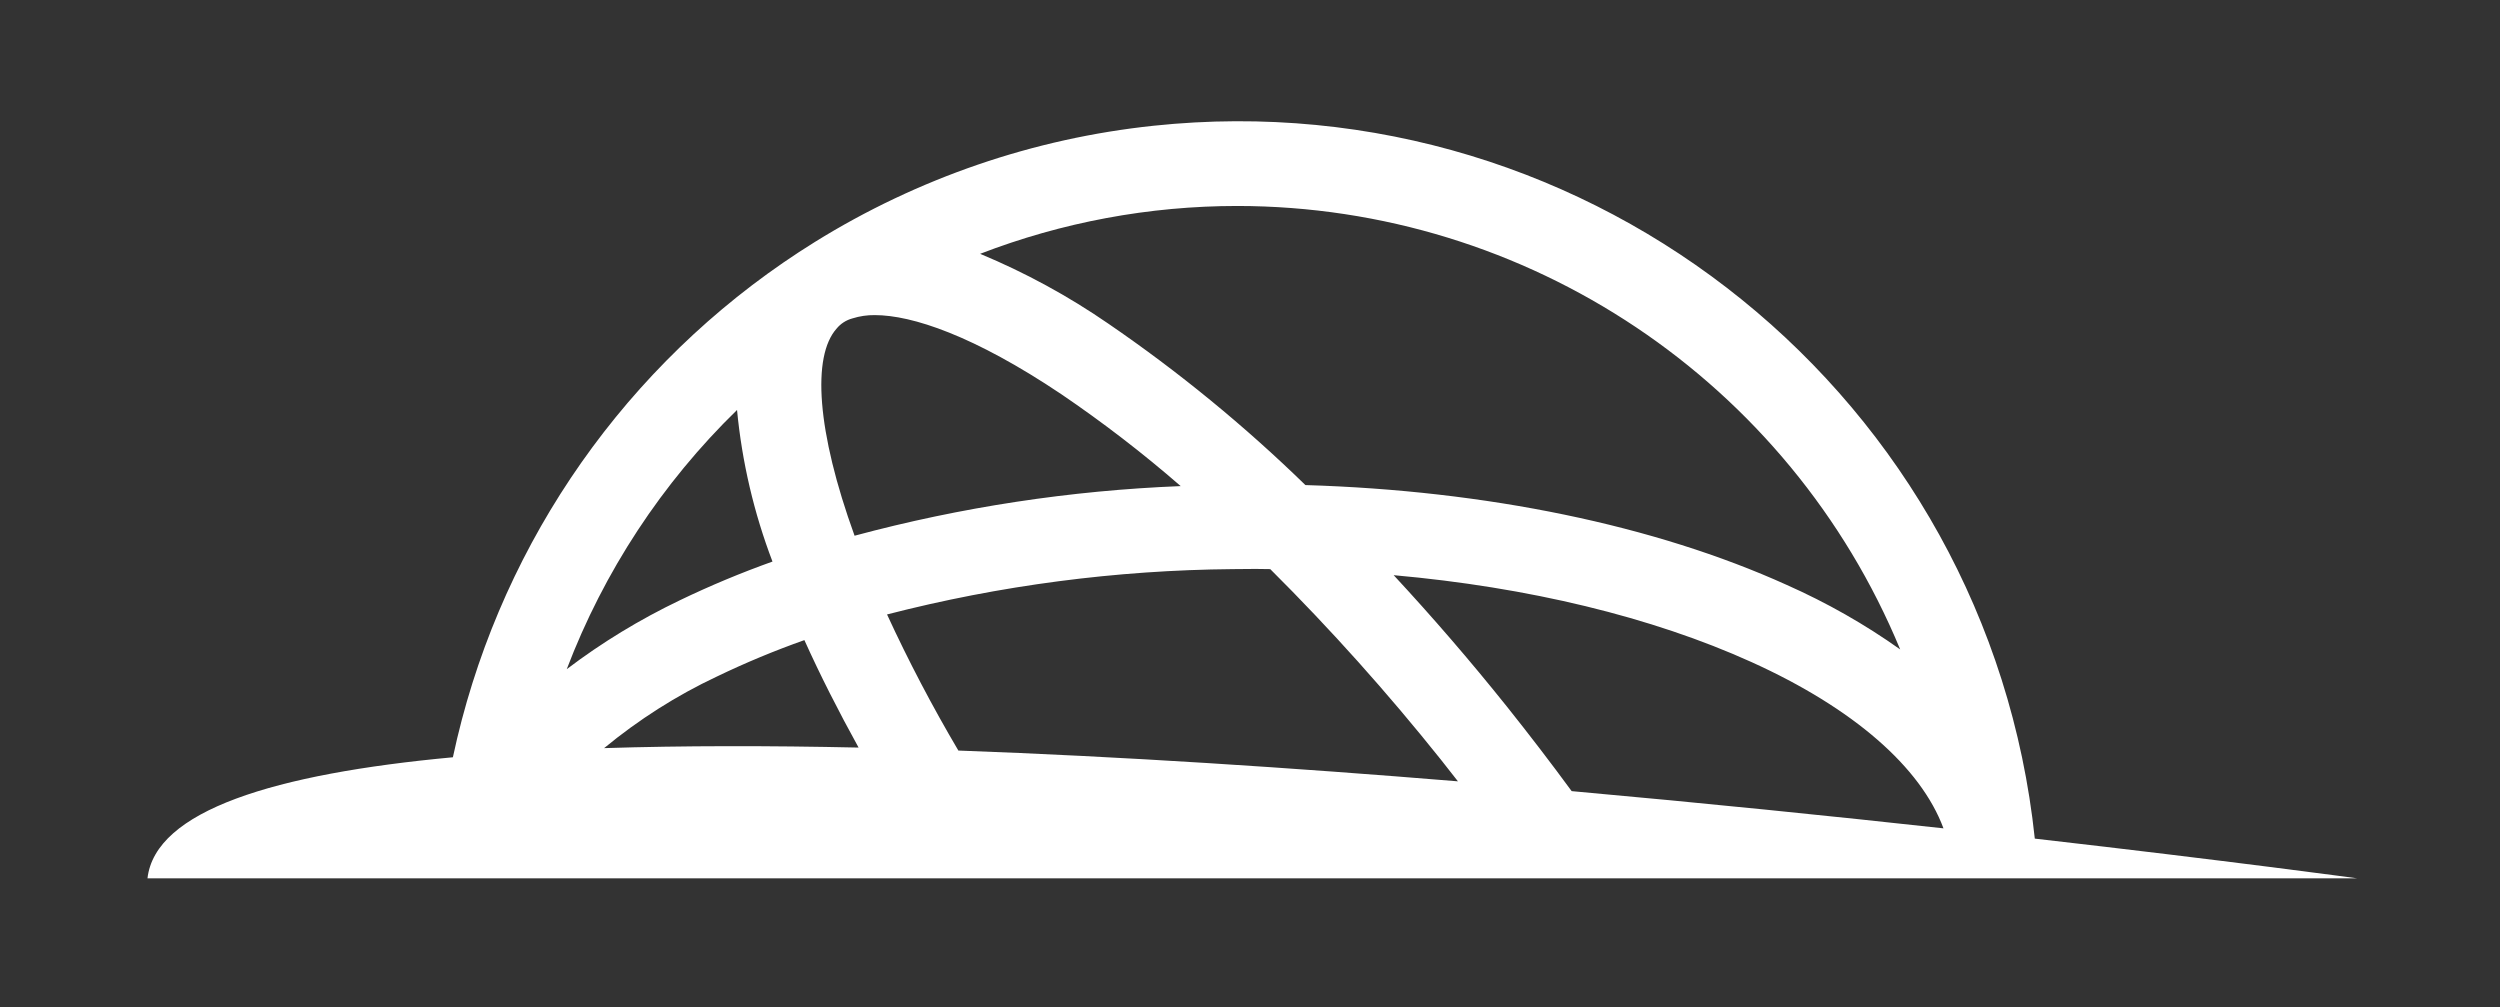 <?xml version="1.0" encoding="UTF-8"?>
<svg id="Layer_2" data-name="Layer 2" xmlns="http://www.w3.org/2000/svg" viewBox="0 0 268 108">
  <rect x="0" y="0" width="268" height="108" fill="#333333" stroke="none"/>
  <g id="Logo">
    <g id="symbol_21_01_0003_01" data-name="symbol 21 01 0003 01">
      <path id="_패스_875" data-name="패스 875" d="m218.13,89.89c-4.99-47.19-47.28-81.4-94.47-76.41-12.88,1.36-25.28,5.62-36.29,12.45-1.16.72-2.29,1.46-3.41,2.23-18.15,12.49-30.82,31.47-35.41,53.02-19.17,1.78-31.91,5.72-32.74,12.98h236.9s-13.73-1.87-34.58-4.26M132.65,22.08c31.11.03,59.15,18.79,71.05,47.54-3.81-2.71-7.89-5.02-12.17-6.92-14.12-6.39-32.21-10.12-51.59-10.7-6.53-6.36-13.6-12.15-21.12-17.3-4.31-2.97-8.92-5.48-13.75-7.49,8.79-3.39,18.14-5.13,27.57-5.13m-42.96,13.15c.44-.54,1.04-.92,1.71-1.1.77-.24,1.57-.36,2.38-.35,4,0,10.62,2.19,19.99,8.47,4.46,3.03,8.74,6.32,12.81,9.86-11.81.47-23.54,2.25-34.96,5.32-4.07-11.23-4.57-19.23-1.93-22.2m-28.93,36.52c3.99-10.48,10.22-19.97,18.26-27.8.53,5.56,1.81,11.03,3.8,16.25-3.38,1.21-6.69,2.59-9.93,4.15-4.28,2.05-8.35,4.52-12.13,7.39m4.01,8.46c3.7-3.05,7.76-5.64,12.1-7.68,3.05-1.47,6.18-2.77,9.37-3.9,1.69,3.75,3.65,7.61,5.81,11.52-9.62-.21-18.82-.21-27.29.06m37.98.25c-2.79-4.73-5.34-9.59-7.64-14.58,12.11-3.12,24.56-4.75,37.07-4.86.82-.01,1.63-.02,2.43-.02.53,0,1.06.01,1.58.02,6.48,6.45,12.58,13.27,18.29,20.42.62.78,1.23,1.55,1.83,2.33-17.73-1.46-36.14-2.67-53.57-3.3m65.76,4.35c-2.22-3.03-4.53-6.04-6.93-9.05-3.96-4.95-8.03-9.66-12.15-14.1,14.44,1.29,27.68,4.48,38.37,9.32,10.93,4.95,18.14,11.26,20.57,17.82-11.93-1.31-25.53-2.7-39.86-3.99" fill="#fff"/>
      <rect id="_사각형_309" data-name="사각형 309" width="268" height="108" fill="none"/>
    </g>
  </g>
</svg>